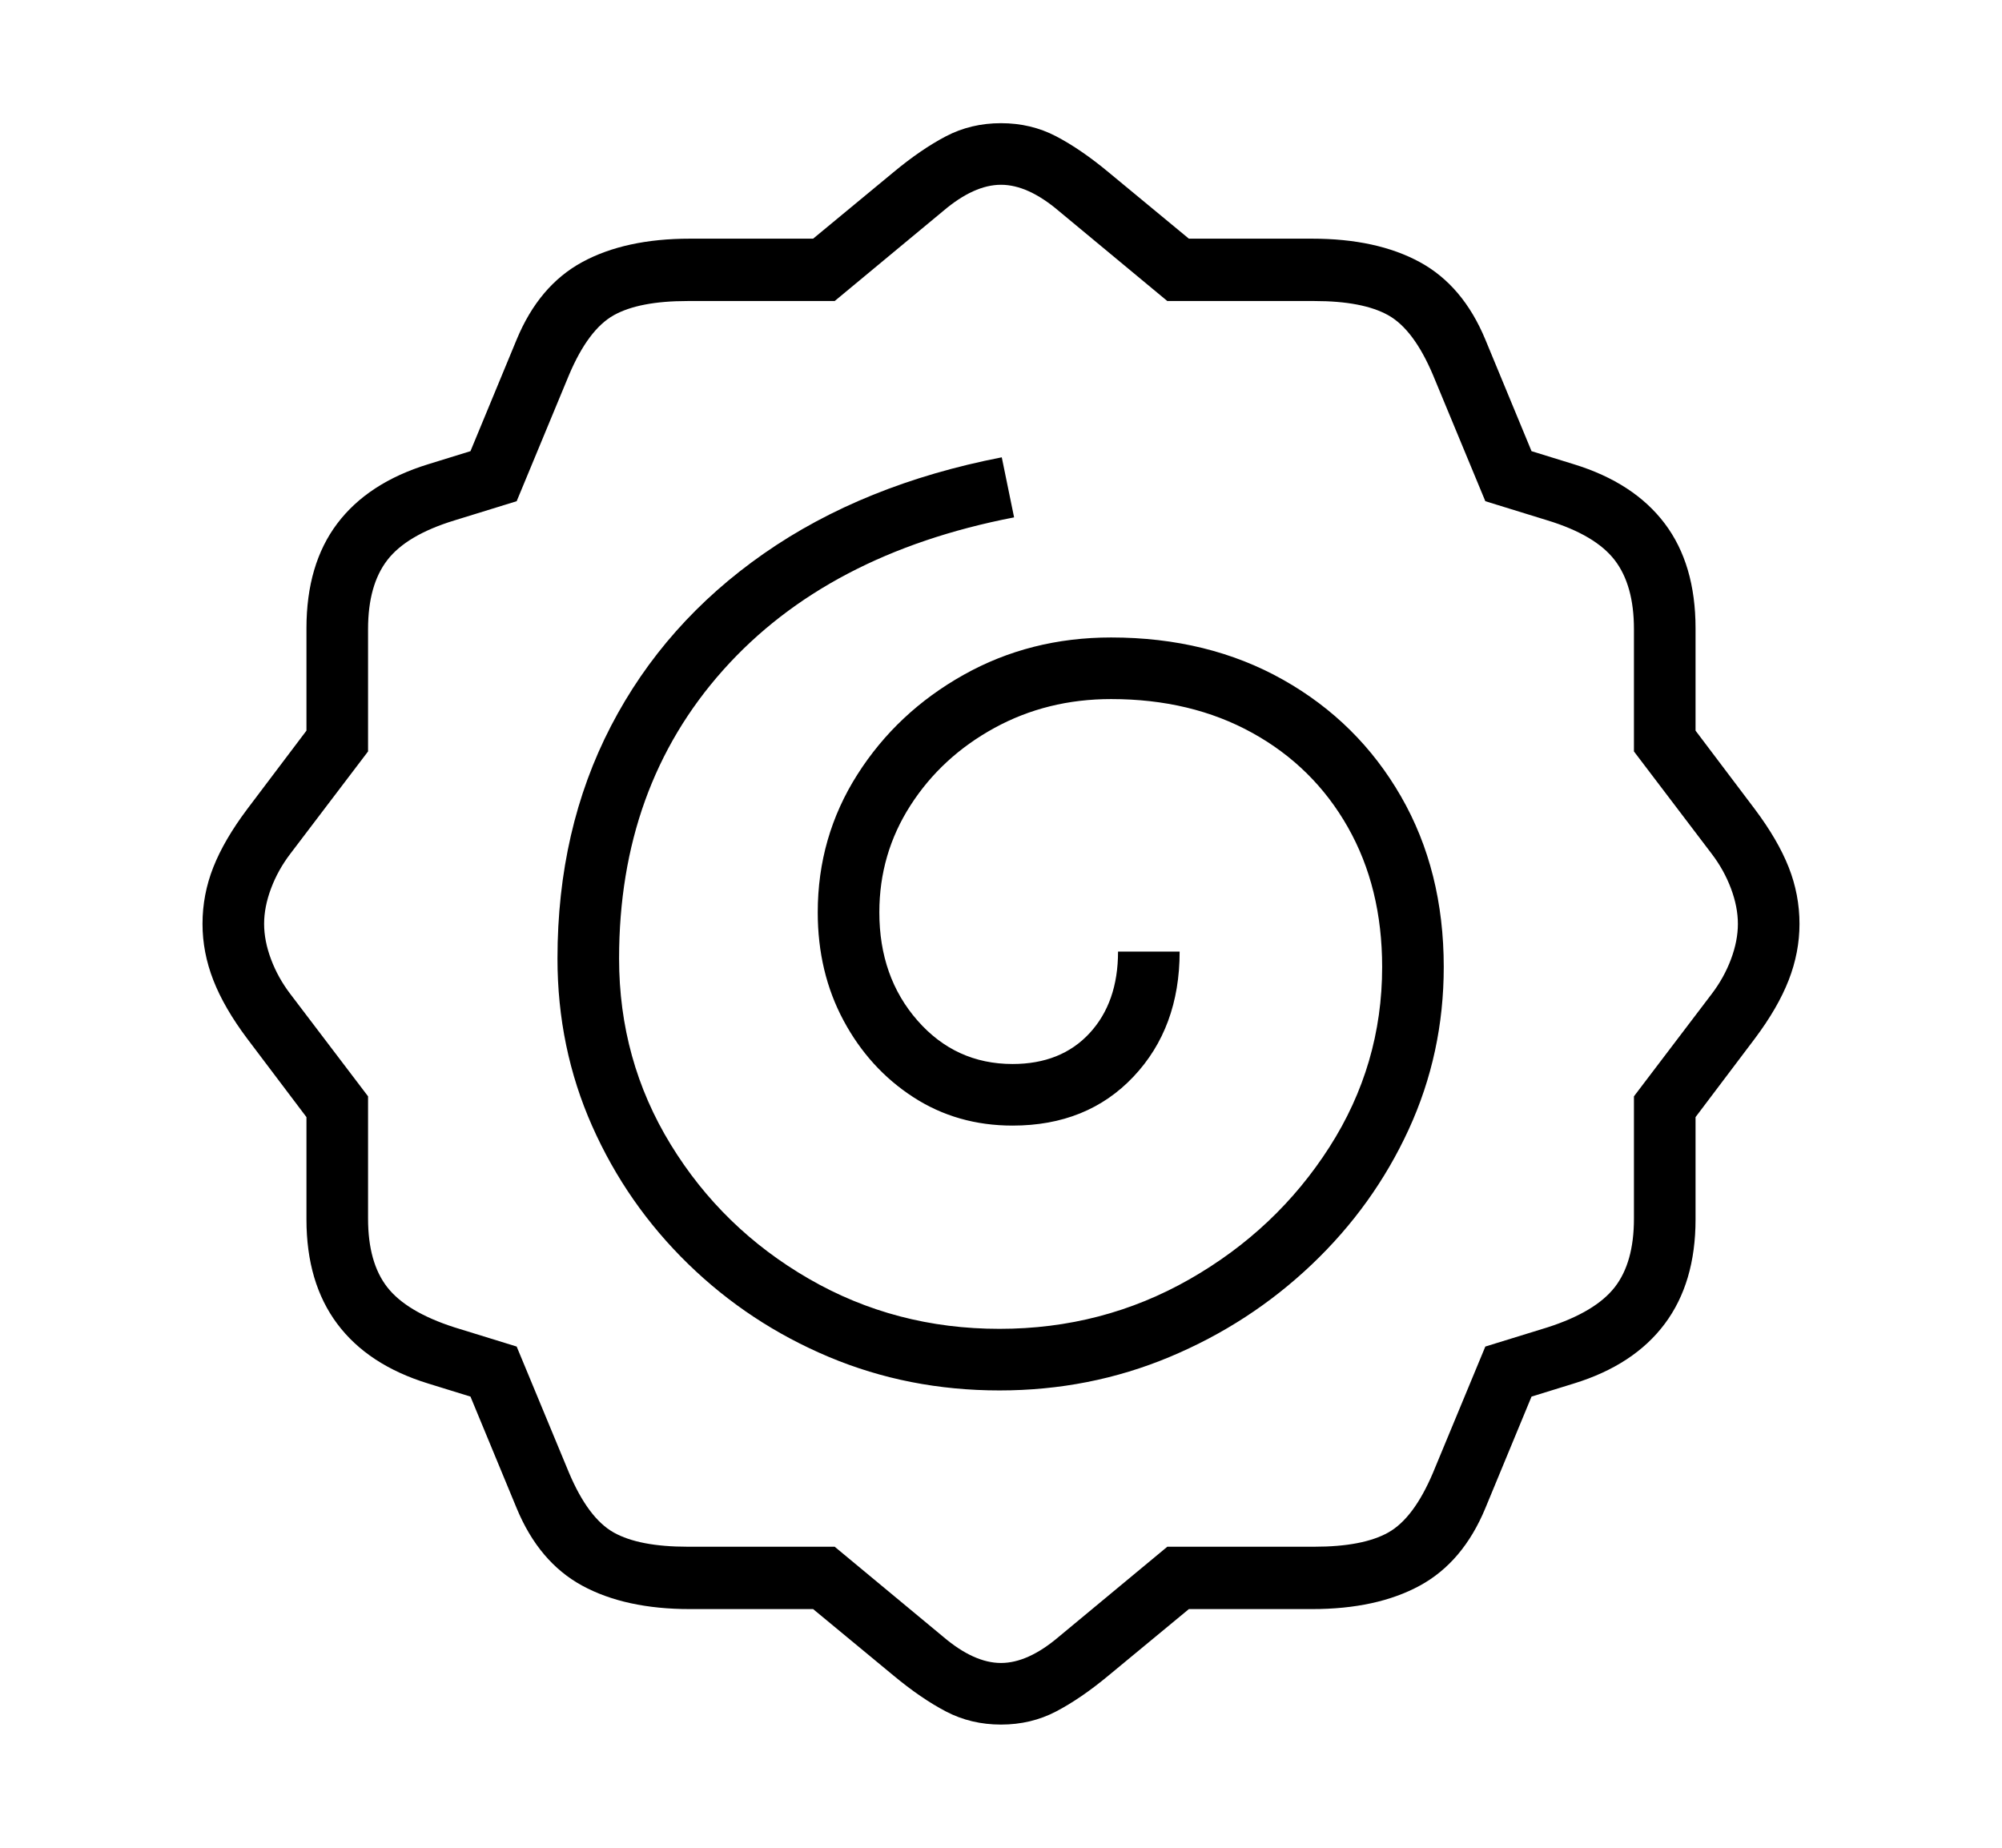 <svg xmlns="http://www.w3.org/2000/svg"
    viewBox="0 0 2600 2400">
  <!--
Copyright 2013, 2022 Google Inc. All Rights Reserved.
Noto is a trademark of Google Inc.
This Font Software is licensed under the SIL Open Font License, Version 1.1. This Font Software is distributed on an "AS IS" BASIS, WITHOUT WARRANTIES OR CONDITIONS OF ANY KIND, either express or implied. See the SIL Open Font License for the specific language, permissions and limitations governing your use of this Font Software.
http://scripts.sil.org/OFL
  -->
<path d="M1300 2240L1300 2240Q1261 2240 1228.5 2223 1196 2206 1160 2176L1160 2176 1056 2090 896 2090Q812 2090 756 2059.5 700 2029 671 1959L671 1959 611 1814 556 1797Q478 1773 438 1719.5 398 1666 398 1584L398 1584 398 1451 321 1349Q291 1309 277 1273 263 1237 263 1200L263 1200Q263 1162 277 1126.5 291 1091 321 1051L321 1051 398 949 398 816Q398 733 438 680 478 627 556 603L556 603 611 586 671 441Q700 371 756 340.5 812 310 896 310L896 310 1056 310 1160 224Q1196 194 1228.5 177 1261 160 1300 160L1300 160Q1339 160 1371.5 177 1404 194 1440 224L1440 224 1544 310 1704 310Q1788 310 1844 340.5 1900 371 1929 441L1929 441 1989 586 2044 603Q2122 627 2162 680 2202 733 2202 816L2202 816 2202 949 2279 1051Q2309 1091 2323 1126.5 2337 1162 2337 1200L2337 1200Q2337 1237 2323 1273 2309 1309 2279 1349L2279 1349 2202 1451 2202 1584Q2202 1666 2162 1719.5 2122 1773 2044 1797L2044 1797 1989 1814 1929 1959Q1900 2029 1844 2059.5 1788 2090 1704 2090L1704 2090 1544 2090 1440 2176Q1404 2206 1371.5 2223 1339 2240 1300 2240ZM1300 2160L1300 2160Q1335 2160 1375 2126L1375 2126 1516 2009 1707 2009Q1770 2009 1803 1990.5 1836 1972 1861 1913L1861 1913 1929 1749 2010 1724Q2072 1704 2097 1672 2122 1640 2122 1583L2122 1583 2122 1424 2223 1291Q2239 1270 2248 1246 2257 1222 2257 1200L2257 1200Q2257 1178 2248 1154 2239 1130 2223 1109L2223 1109 2122 976 2122 817Q2122 760 2097 727.5 2072 695 2010 676L2010 676 1929 651 1861 487Q1836 428 1803 409.5 1770 391 1707 391L1707 391 1516 391 1375 274Q1335 240 1300 240L1300 240Q1265 240 1225 274L1225 274 1084 391 893 391Q830 391 797 409.5 764 428 739 487L739 487 671 651 590 676Q528 695 503 727.5 478 760 478 817L478 817 478 976 377 1109Q361 1130 352 1154 343 1178 343 1200L343 1200Q343 1222 352 1246 361 1270 377 1291L377 1291 478 1424 478 1583Q478 1640 503 1672 528 1704 590 1724L590 1724 671 1749 739 1913Q764 1972 797 1990.5 830 2009 893 2009L893 2009 1084 2009 1225 2126Q1265 2160 1300 2160ZM1298 1806L1298 1806Q1180 1806 1076.5 1762.5 973 1719 893.5 1641.5 814 1564 769 1462.5 724 1361 724 1245L724 1245Q724 1077 793.5 943 863 809 992 719 1121 629 1301 594L1301 594 1317 672Q1074 719 939 870.5 804 1022 804 1245L804 1245Q804 1377 871 1486.5 938 1596 1050.5 1661 1163 1726 1298 1726L1298 1726Q1432 1726 1545 1661.5 1658 1597 1726.5 1490 1795 1383 1795 1256L1795 1256Q1795 1153 1750.5 1074.5 1706 996 1626.5 952 1547 908 1443 908L1443 908Q1360 908 1291.5 945.5 1223 983 1182.5 1046 1142 1109 1142 1185L1142 1185Q1142 1269 1191.5 1325.5 1241 1382 1315 1382L1315 1382Q1378 1382 1415 1342 1452 1302 1452 1236L1452 1236 1532 1236Q1532 1335 1472 1398.5 1412 1462 1315 1462L1315 1462Q1243 1462 1186 1425 1129 1388 1095.5 1325.5 1062 1263 1062 1185L1062 1185Q1062 1087 1113.5 1006 1165 925 1251.5 876.5 1338 828 1443 828L1443 828Q1569 828 1666.5 883 1764 938 1819.5 1034.5 1875 1131 1875 1256L1875 1256Q1875 1368 1829.5 1467 1784 1566 1703.5 1642.5 1623 1719 1519 1762.5 1415 1806 1298 1806Z"/>
</svg>